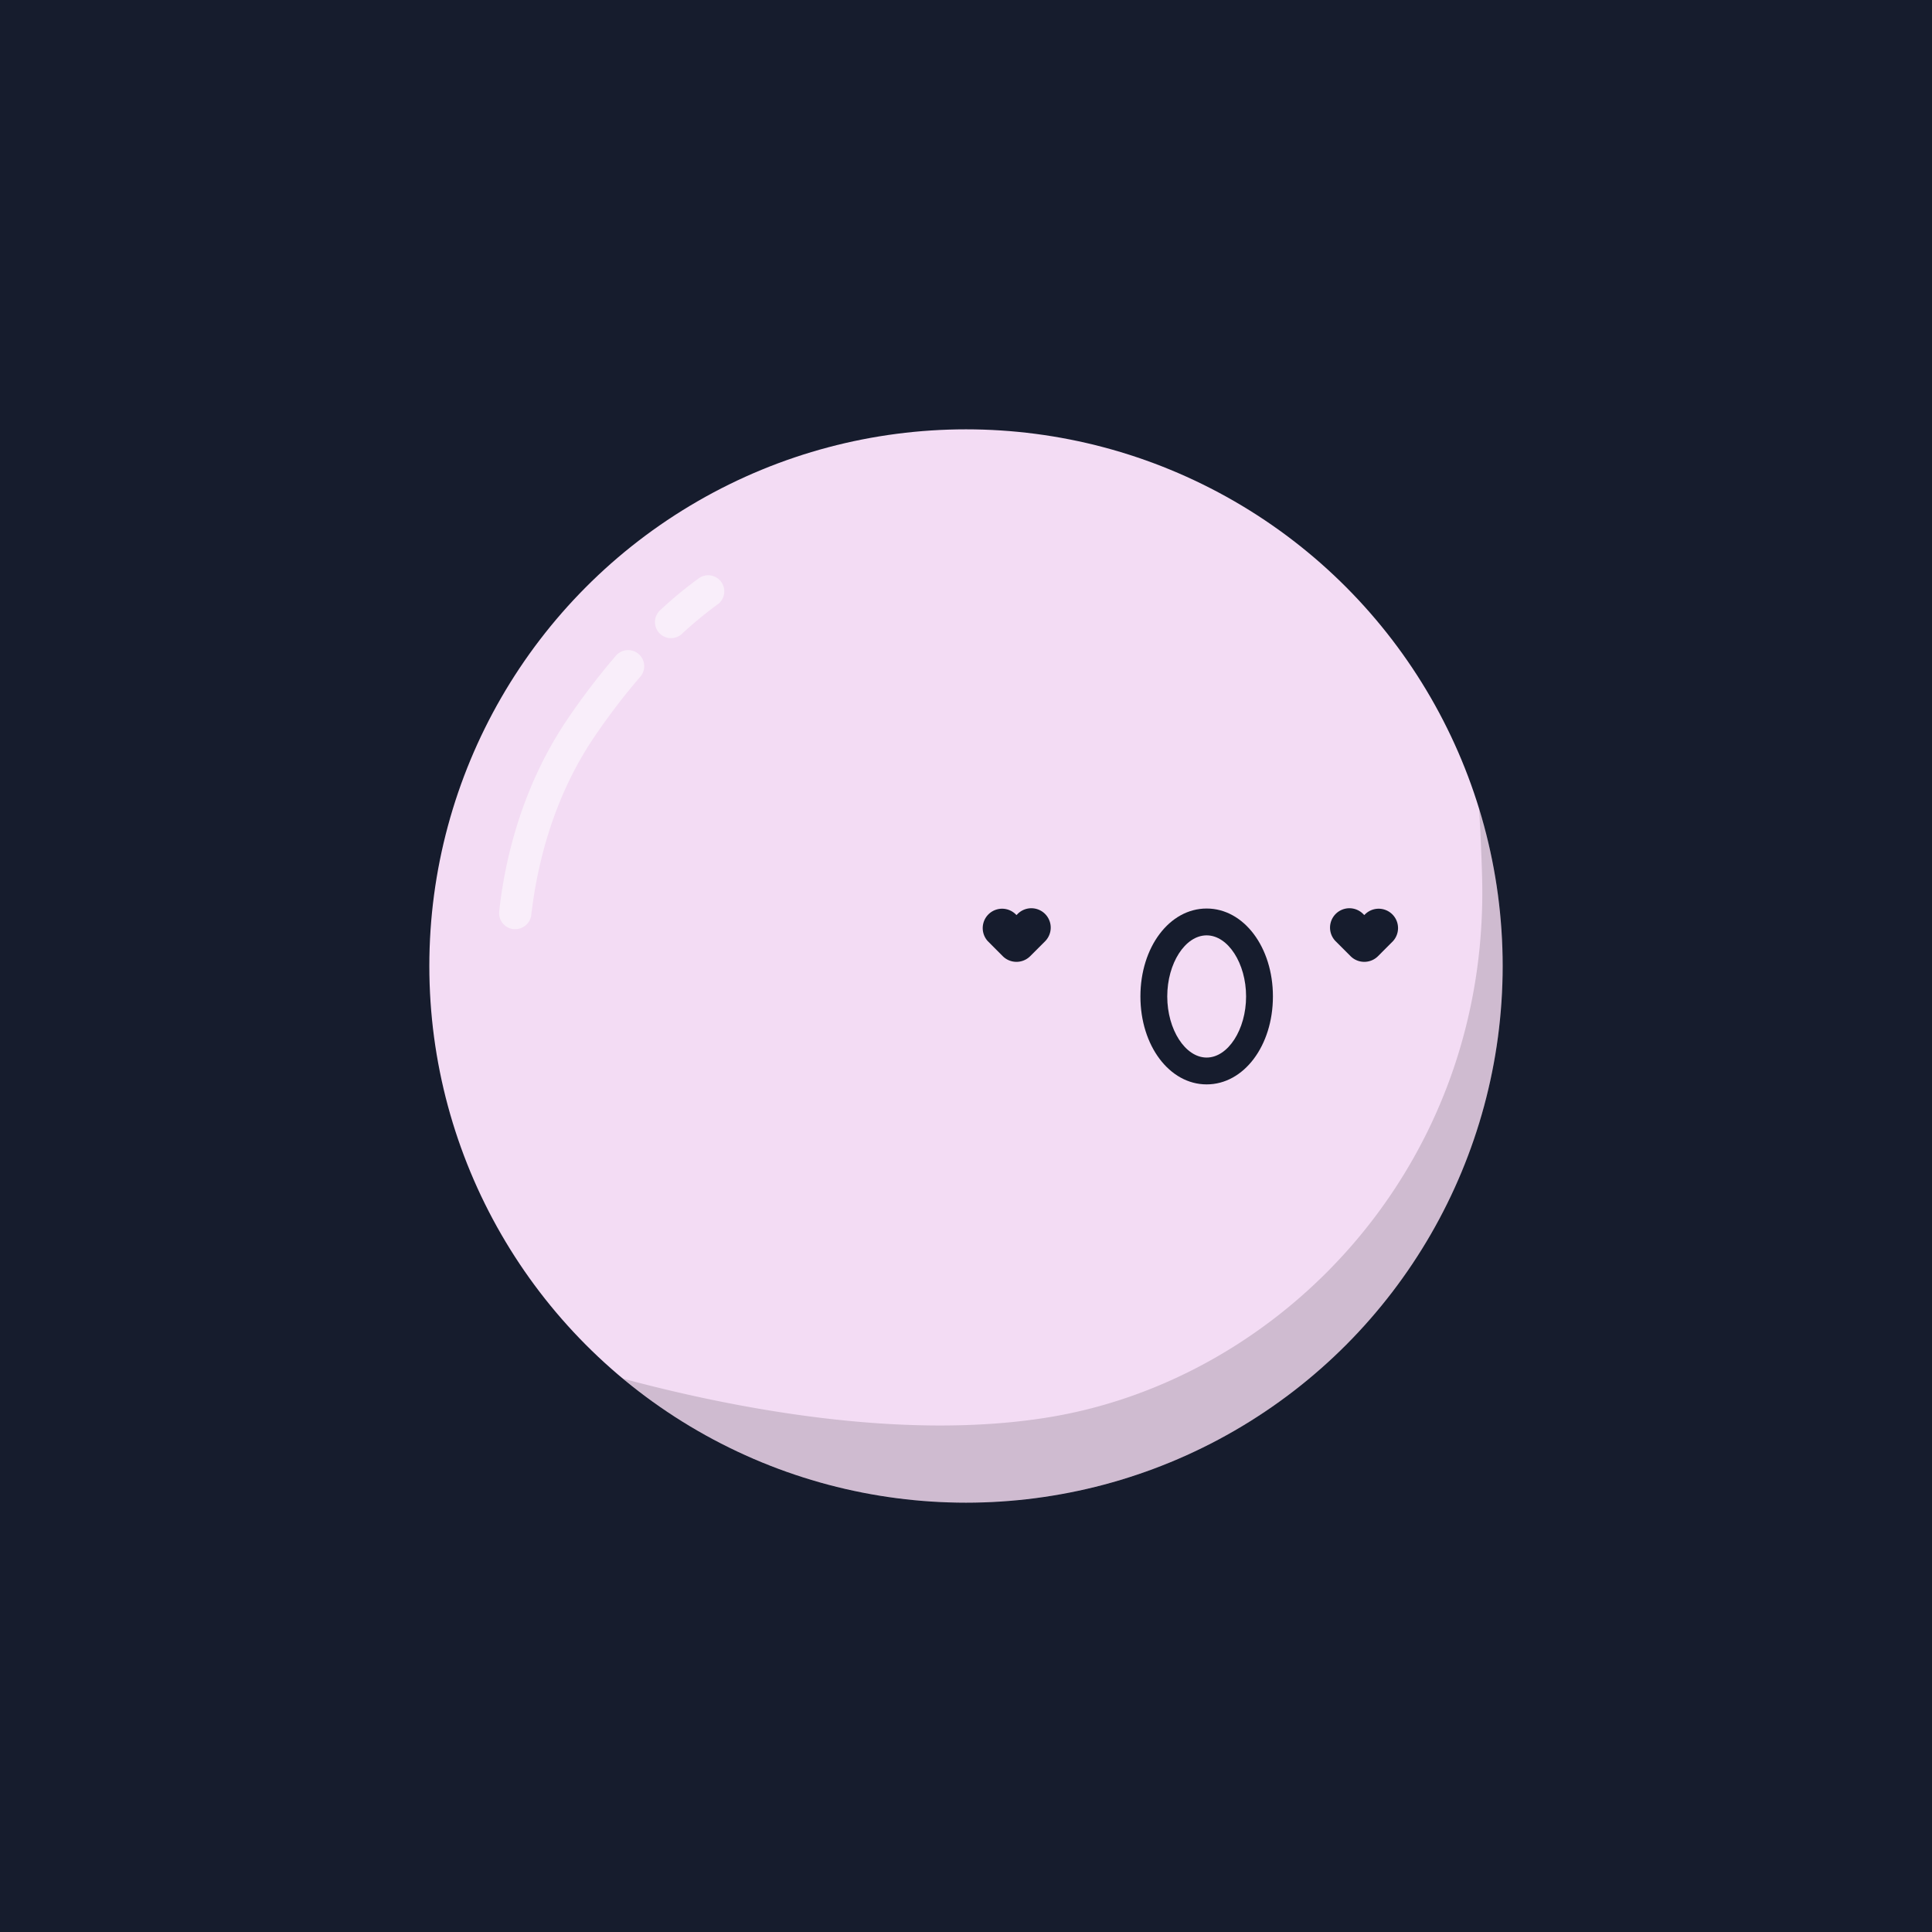<svg xmlns="http://www.w3.org/2000/svg" xmlns:xlink="http://www.w3.org/1999/xlink" viewBox="0 0 360 360"><rect x="0" y="0" width="360" height="360" fill="#808080" stroke="none"/><defs><style>.cls-1,.cls-5{fill:none;}.cls-2{fill:#161c2d;}.cls-3{fill:#f3dcf4;}.cls-4{clip-path:url(#clip-path);}.cls-5{stroke:#fff;stroke-linecap:round;stroke-miterlimit:10;stroke-width:10px;}.cls-6{fill:#fff;mix-blend-mode:soft-light;opacity:0.5;}.cls-7{mix-blend-mode:multiply;opacity:0.15;}</style><clipPath id="clip-path"><circle class="cls-1" cx="180" cy="180" r="100"/></clipPath><symbol id="background_no_star" data-name="background/no_star" viewBox="0 0 360 360"><rect class="cls-2" width="360" height="360"/></symbol><symbol id="planet_body_pink" data-name="planet_body/pink" viewBox="0 0 360 360"><rect class="cls-1" width="360" height="360"/><circle class="cls-3" cx="180" cy="180" r="100"/></symbol><symbol id="planet_shade_default" data-name="planet_shade/default" viewBox="0 0 360 360"><rect class="cls-1" width="360" height="360"/><g class="cls-4"><path class="cls-5" d="M131.61,109.18"/><path class="cls-6" d="M125,118.91a3,3,0,0,1-2-5.2,78,78,0,0,1,7.2-5.95,3,3,0,1,1,3.52,4.86,73.45,73.45,0,0,0-6.65,5.49A3,3,0,0,1,125,118.91Z"/><path class="cls-5" d="M124.68,114.89"/><path class="cls-5" d="M116.83,123.05"/><path class="cls-6" d="M96,173.13a1.94,1.94,0,0,1-.34,0,3,3,0,0,1-2.64-3.32c1-9.29,4.09-23,12.64-35.69a129.58,129.58,0,0,1,9.16-12,3,3,0,0,1,4.54,3.92,122.33,122.33,0,0,0-8.73,11.44C102.8,149.1,100,161.84,99,170.47A3,3,0,0,1,96,173.13Z"/><path class="cls-7" d="M276.17,163.59c1.36,53.41-37.23,93.51-81,100.54-27.54,4.43-59.29-1.92-79.07-7.24A100,100,0,0,0,275.59,150.56C275.85,154.66,276.05,159,276.17,163.59Z"/></g></symbol><symbol id="eyes_love" data-name="eyes/love" viewBox="0 0 360 360"><rect class="cls-1" width="360" height="360"/><path class="cls-2" d="M189.65,170.27l-.24.24-.25-.24a3.61,3.61,0,0,0-5.1,5.1l2.79,2.8a3.62,3.62,0,0,0,5.11,0l2.8-2.8a3.61,3.61,0,0,0-5.11-5.1Z"/><path class="cls-2" d="M254.46,170.27l-.25.24-.24-.24a3.61,3.61,0,0,0-5.11,5.1l2.8,2.8a3.62,3.62,0,0,0,5.11,0l2.79-2.8a3.61,3.61,0,0,0-5.1-5.1Z"/></symbol><symbol id="mouth_oval" data-name="mouth/oval" viewBox="0 0 360 360"><rect class="cls-1" width="360" height="360"/><path class="cls-2" d="M224.84,202.06c-6.92,0-12.34-7.2-12.34-16.39s5.42-16.38,12.34-16.38,12.35,7.19,12.35,16.38S231.77,202.06,224.84,202.06Zm0-27.77c-4,0-7.34,5.21-7.34,11.38s3.36,11.39,7.34,11.39,7.35-5.22,7.35-11.39S228.82,174.29,224.84,174.29Z"/></symbol></defs><g id="Layer_2" data-name="Layer 2"><g id="Layer_1-2" data-name="Layer 1"><use width="360" height="360" xlink:href="#background_no_star"/><use width="360" height="360" xlink:href="#planet_body_pink"/><use width="360" height="360" xlink:href="#planet_shade_default"/><use width="360" height="360" xlink:href="#eyes_love"/><use width="360" height="360" xlink:href="#mouth_oval"/></g></g></svg>